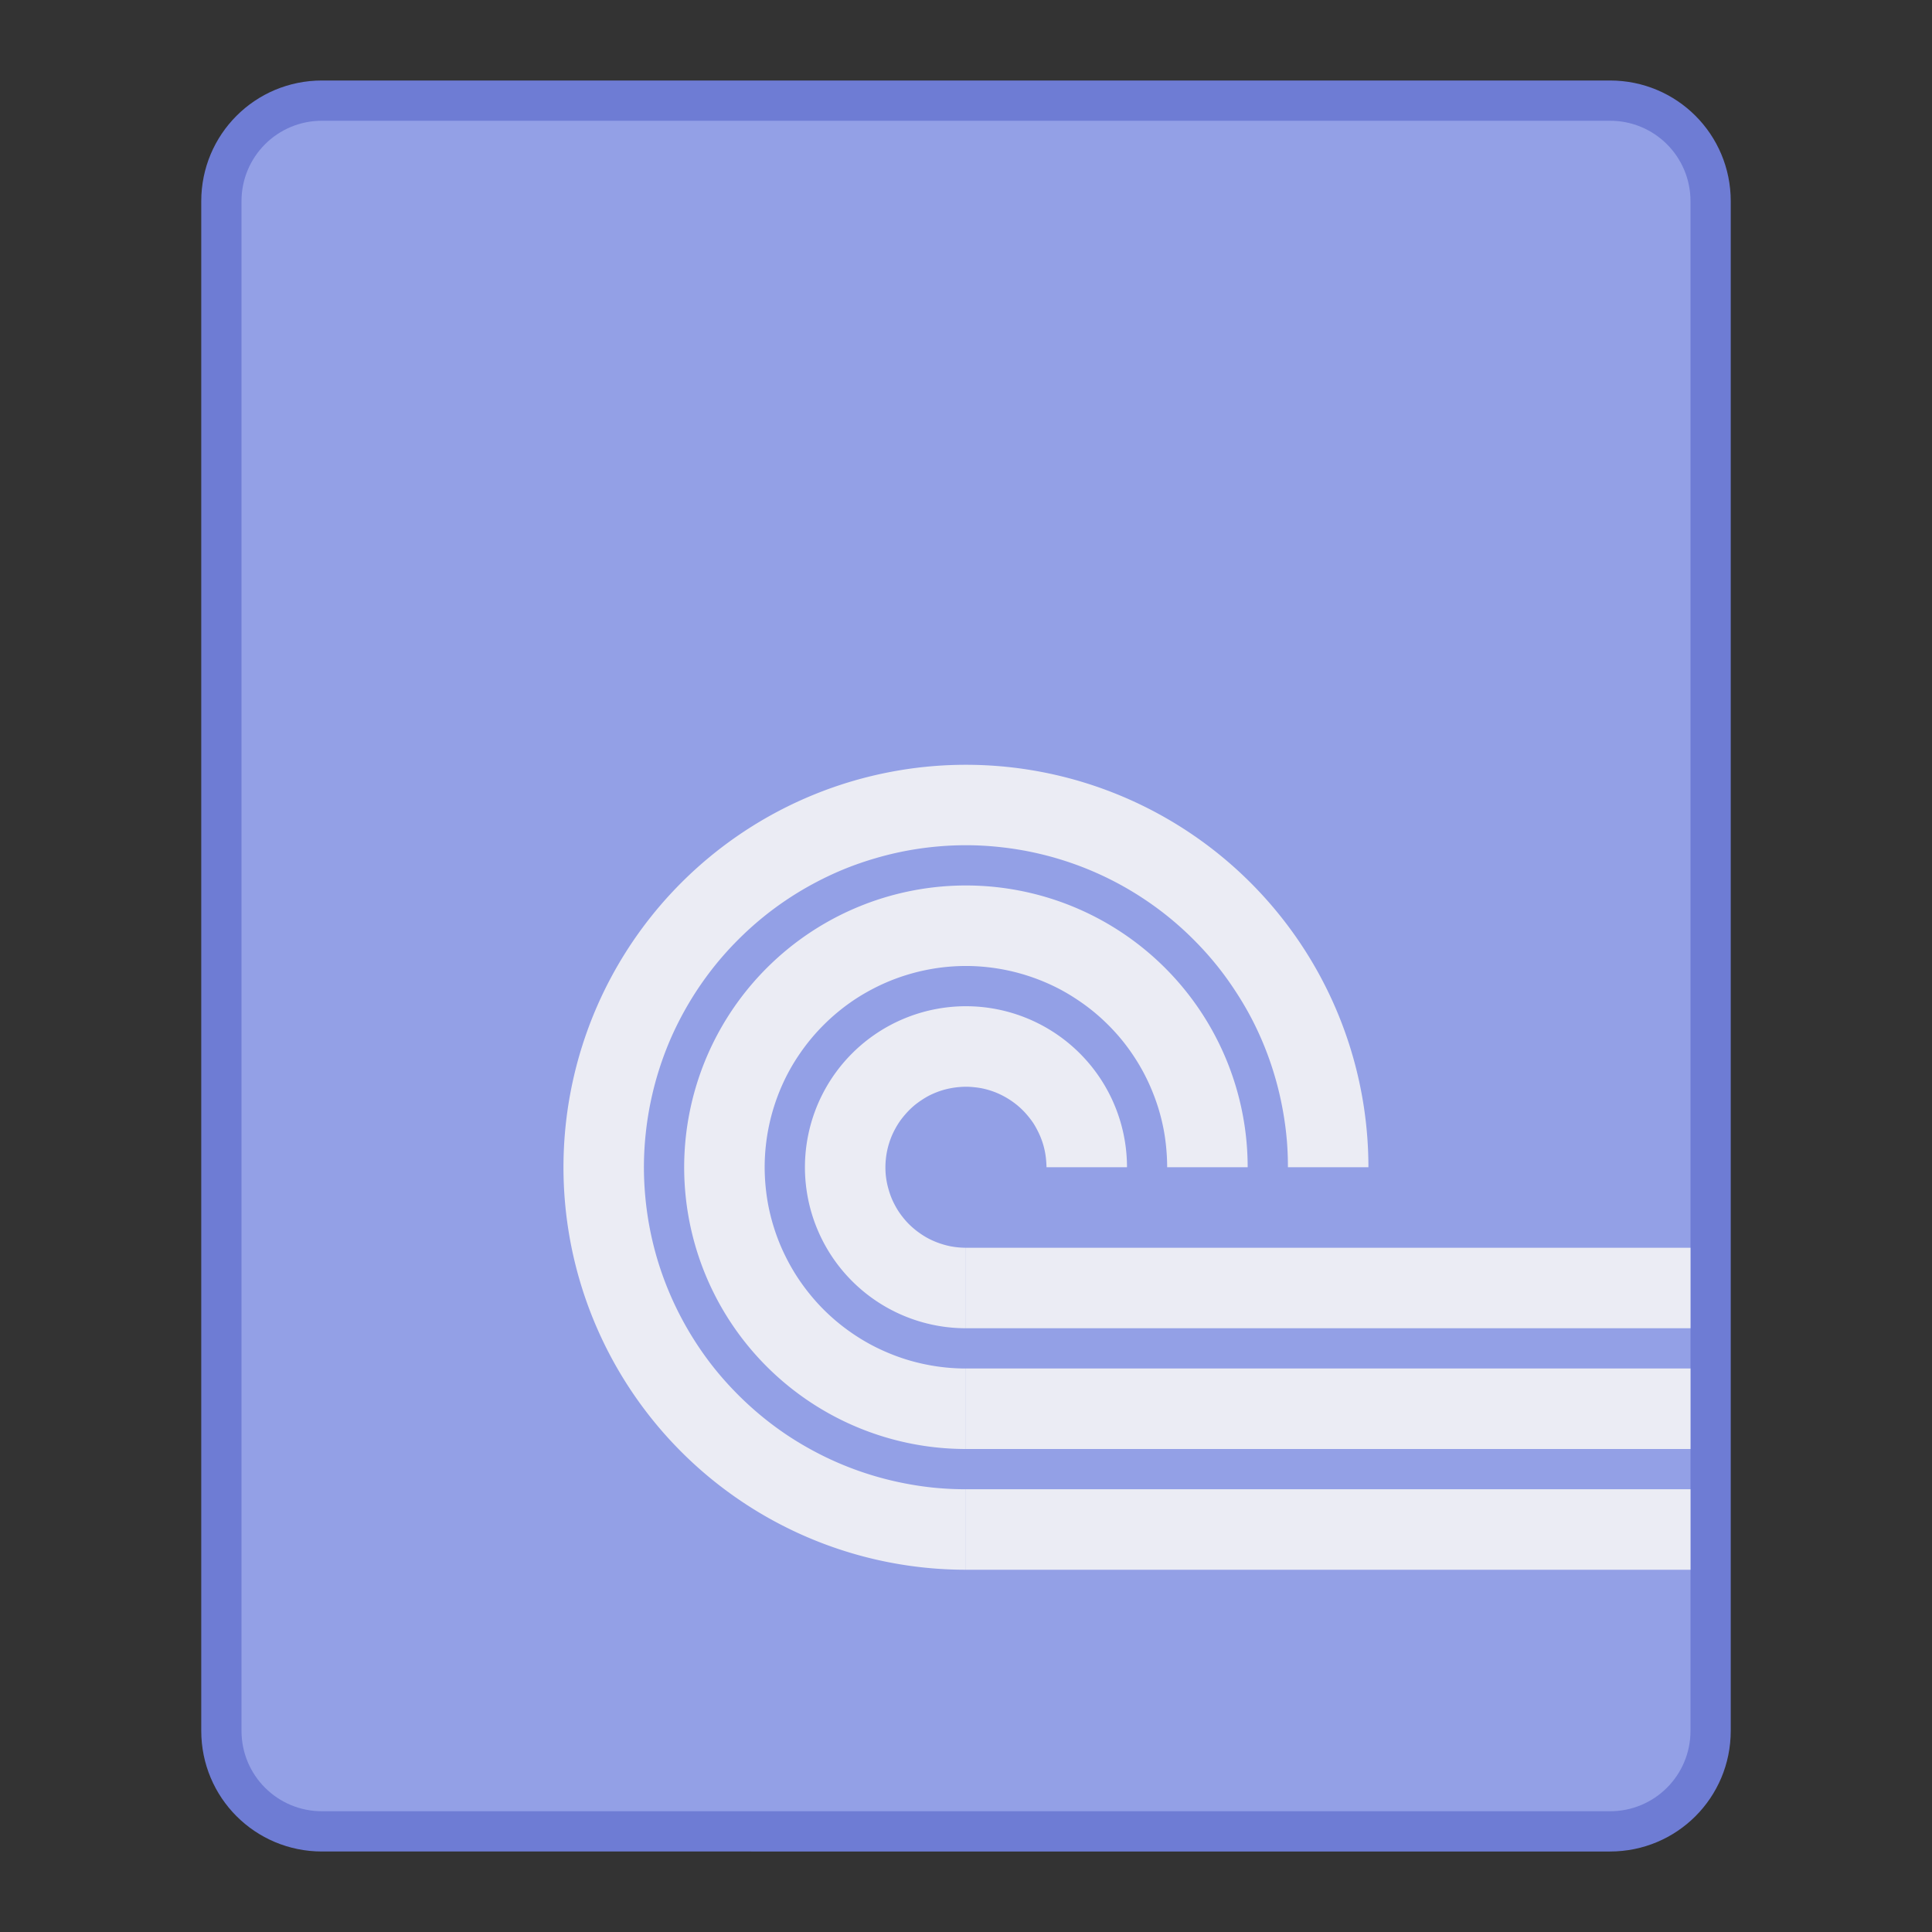 <?xml version="1.0" encoding="UTF-8" standalone="no"?>
<!-- Created with Inkscape (http://www.inkscape.org/) -->

<svg
   xmlns:dc="http://purl.org/dc/elements/1.1/"
   xmlns:cc="http://creativecommons.org/ns#"
   xmlns:rdf="http://www.w3.org/1999/02/22-rdf-syntax-ns#"
   xmlns:svg="http://www.w3.org/2000/svg"
   xmlns="http://www.w3.org/2000/svg"
   xmlns:sodipodi="http://sodipodi.sourceforge.net/DTD/sodipodi-0.dtd"
   xmlns:inkscape="http://www.inkscape.org/namespaces/inkscape"
   width="48"
   height="48"
   viewBox="0 0 48 48"
   version="1.1"
   id="svg8"
   inkscape:version="0.92.4 5da689c313, 2019-01-14"
   sodipodi:docname="application-x-bittorrent.svg">
  <rect x="0" y="0" width="48" height="48" fill="#333333" stroke="none"/>
  <title
     id="title7895">Antu icon Theme</title>
  <defs
     id="defs2">
    <style
       type="text/css"
       id="current-color-scheme">
      .ColorScheme-Text {
        color:#122036;
      }
      </style>
    <style
       id="current-color-scheme-53"
       type="text/css">
      .ColorScheme-Text {
        color:#122036;
      }
      </style>
    <style
       type="text/css"
       id="current-color-scheme-5">
      .ColorScheme-Text {
        color:#122036;
      }
      </style>
    <style
       type="text/css"
       id="current-color-scheme-2">
      .ColorScheme-Text {
        color:#122036;
      }
      </style>
    <style
       type="text/css"
       id="current-color-scheme-1">
      .ColorScheme-Text {
        color:#122036;
      }
      </style>
    <style
       id="current-color-scheme-10"
       type="text/css">
      .ColorScheme-Text {
        color:#122036;
      }
      </style>
    <style
       type="text/css"
       id="current-color-scheme-0">
      .ColorScheme-Text {
        color:#122036;
      }
      </style>
    <style
       type="text/css"
       id="current-color-scheme-26">
      .ColorScheme-Text {
        color:#122036;
      }
      </style>
    <style
       type="text/css"
       id="current-color-scheme-7">
      .ColorScheme-Text {
        color:#122036;
      }
      </style>
  </defs>
  <sodipodi:namedview
     id="base"
     pagecolor="#ffffff"
     bordercolor="#666666"
     borderopacity="1.0"
     inkscape:pageopacity="0.0"
     inkscape:pageshadow="2"
     inkscape:zoom="8.0000004"
     inkscape:cx="43.689255"
     inkscape:cy="14.469685"
     inkscape:document-units="px"
     inkscape:current-layer="layer1"
     showgrid="true"
     units="px"
     inkscape:window-width="1920"
     inkscape:window-height="1049"
     inkscape:window-x="0"
     inkscape:window-y="0"
     inkscape:window-maximized="1"
     objecttolerance="10"
     gridtolerance="10"
     guidetolerance="10"
     inkscape:snap-bbox="true"
     inkscape:bbox-paths="true"
     inkscape:bbox-nodes="true"
     inkscape:snap-bbox-edge-midpoints="true"
     inkscape:snap-bbox-midpoints="true"
     inkscape:object-paths="true"
     inkscape:snap-intersection-paths="true">
    <inkscape:grid
       type="xygrid"
       id="grid7897"
       empspacing="4" />
  </sodipodi:namedview>
  <g
     inkscape:label="Capa 1"
     inkscape:groupmode="layer"
     id="layer1"
     transform="translate(0,-266.65)">
    <g
       transform="translate(35,14)"
       id="g1593">
      <path
         style="opacity:1;vector-effect:none;fill:#6e7cd4;fill-opacity:1;stroke:none;stroke-width:6;stroke-linecap:square;stroke-linejoin:round;stroke-miterlimit:18;stroke-dasharray:none;stroke-dashoffset:0;stroke-opacity:1;paint-order:markers stroke fill"
         d="M -27,254.65 H 5 c 1.662,0 3,1.338 3,3 v 38 c 0,1.662 -1.338,3 -3,3 H -27 c -1.662,0 -3,-1.338 -3,-3 v -38 c 0,-1.662 1.338,-3 3,-3 z"
         id="rect6397-1-4"
         inkscape:connector-curvature="0" />
      <path
         style="opacity:1;vector-effect:none;fill:#93a0e6;fill-opacity:1;stroke:none;stroke-width:6;stroke-linecap:square;stroke-linejoin:round;stroke-miterlimit:18;stroke-dasharray:none;stroke-dashoffset:0;stroke-opacity:1;paint-order:markers stroke fill"
         d="M -27,255.65 H 5 c 1.108,0 2,0.892 2,2 v 38 c 0,1.108 -0.892,2 -2,2 H -27 c -1.108,0 -2,-0.892 -2,-2 v -38 c 0,-1.108 0.892,-2 2,-2 z"
         id="rect6399-4-9"
         inkscape:connector-curvature="0"
         sodipodi:nodetypes="sssssssss" />
    </g>
    <path
       style="opacity:1;vector-effect:none;fill:#ebecf4;fill-opacity:1;stroke:none;stroke-width:2;stroke-linecap:round;stroke-linejoin:round;stroke-miterlimit:4;stroke-dasharray:none;stroke-dashoffset:0;stroke-opacity:1;paint-order:normal"
       d="M 24.145 19.002 A 10 10 0 0 0 16.928 21.93 A 10 10 0 0 0 14.76 32.826 A 10 10 0 0 0 23.998 39 L 23.998 37 A 8 8 0 0 1 23.199 36.961 A 8 8 0 0 1 22.408 36.84 A 8 8 0 0 1 21.635 36.643 A 8 8 0 0 1 20.883 36.369 A 8 8 0 0 1 20.162 36.021 A 8 8 0 0 1 19.48 35.604 A 8 8 0 0 1 18.844 35.119 A 8 8 0 0 1 18.26 34.574 A 8 8 0 0 1 17.73 33.973 A 8 8 0 0 1 17.266 33.322 A 8 8 0 0 1 16.869 32.629 A 8 8 0 0 1 16.607 32.061 A 8 8 0 0 1 16.338 31.309 A 8 8 0 0 1 16.146 30.531 A 8 8 0 0 1 16.033 29.74 A 8 8 0 0 1 15.998 28.941 A 8 8 0 0 1 16.045 28.143 A 8 8 0 0 1 16.17 27.354 A 8 8 0 0 1 16.373 26.58 A 8 8 0 0 1 16.652 25.83 A 8 8 0 0 1 17.006 25.113 A 8 8 0 0 1 17.428 24.436 A 8 8 0 0 1 17.918 23.801 A 8 8 0 0 1 18.342 23.344 A 8 8 0 0 1 18.934 22.807 A 8 8 0 0 1 19.578 22.332 A 8 8 0 0 1 20.266 21.924 A 8 8 0 0 1 20.99 21.586 A 8 8 0 0 1 21.746 21.324 A 8 8 0 0 1 22.523 21.137 A 8 8 0 0 1 23.316 21.029 A 8 8 0 0 1 24.115 21 A 8 8 0 0 1 24.912 21.053 A 8 8 0 0 1 25.701 21.184 A 8 8 0 0 1 26.473 21.393 A 8 8 0 0 1 27.059 21.609 A 8 8 0 0 1 27.781 21.951 A 8 8 0 0 1 28.467 22.365 A 8 8 0 0 1 29.107 22.844 A 8 8 0 0 1 29.695 23.385 A 8 8 0 0 1 30.229 23.982 A 8 8 0 0 1 30.697 24.629 A 8 8 0 0 1 31.102 25.318 A 8 8 0 0 1 31.434 26.047 A 8 8 0 0 1 31.691 26.805 A 8 8 0 0 1 31.871 27.582 A 8 8 0 0 1 31.975 28.375 A 8 8 0 0 1 31.998 29 L 33.998 29 A 10 10 0 0 0 27.824 19.762 A 10 10 0 0 0 24.145 19.002 z M 24.1 22 A 7 7 0 0 0 19.049 24.051 A 7 7 0 0 0 17.531 31.68 A 7 7 0 0 0 23.998 36 L 23.998 34 A 5 5 0 0 1 23.498 33.975 A 5 5 0 0 1 23.004 33.9 A 5 5 0 0 1 22.52 33.777 A 5 5 0 0 1 22.051 33.605 A 5 5 0 0 1 21.602 33.389 A 5 5 0 0 1 21.176 33.127 A 5 5 0 0 1 20.777 32.824 A 5 5 0 0 1 20.412 32.484 A 5 5 0 0 1 20.082 32.107 A 5 5 0 0 1 19.791 31.701 A 5 5 0 0 1 19.543 31.268 A 5 5 0 0 1 19.379 30.914 A 5 5 0 0 1 19.211 30.443 A 5 5 0 0 1 19.09 29.957 A 5 5 0 0 1 19.02 29.463 A 5 5 0 0 1 18.998 28.963 A 5 5 0 0 1 19.027 28.465 A 5 5 0 0 1 19.105 27.971 A 5 5 0 0 1 19.232 27.488 A 5 5 0 0 1 19.406 27.02 A 5 5 0 0 1 19.627 26.57 A 5 5 0 0 1 19.893 26.146 A 5 5 0 0 1 20.197 25.752 A 5 5 0 0 1 20.463 25.465 A 5 5 0 0 1 20.834 25.129 A 5 5 0 0 1 21.236 24.832 A 5 5 0 0 1 21.666 24.578 A 5 5 0 0 1 22.119 24.367 A 5 5 0 0 1 22.59 24.203 A 5 5 0 0 1 23.076 24.086 A 5 5 0 0 1 23.572 24.018 A 5 5 0 0 1 24.07 24 A 5 5 0 0 1 24.57 24.033 A 5 5 0 0 1 25.062 24.115 A 5 5 0 0 1 25.545 24.246 A 5 5 0 0 1 25.912 24.381 A 5 5 0 0 1 26.363 24.594 A 5 5 0 0 1 26.791 24.854 A 5 5 0 0 1 27.191 25.152 A 5 5 0 0 1 27.559 25.49 A 5 5 0 0 1 27.893 25.863 A 5 5 0 0 1 28.186 26.268 A 5 5 0 0 1 28.438 26.699 A 5 5 0 0 1 28.645 27.154 A 5 5 0 0 1 28.807 27.627 A 5 5 0 0 1 28.92 28.113 A 5 5 0 0 1 28.982 28.609 A 5 5 0 0 1 28.998 29 L 30.998 29 A 7 7 0 0 0 26.678 22.533 A 7 7 0 0 0 24.1 22 z M 24.057 25 A 4 4 0 0 0 21.17 26.172 A 4 4 0 0 0 20.303 30.531 A 4 4 0 0 0 23.998 33 L 23.998 31 A 2 2 0 0 1 23.799 30.99 A 2 2 0 0 1 23.602 30.961 A 2 2 0 0 1 23.406 30.91 A 2 2 0 0 1 23.219 30.842 A 2 2 0 0 1 23.039 30.756 A 2 2 0 0 1 22.869 30.65 A 2 2 0 0 1 22.709 30.529 A 2 2 0 0 1 22.562 30.393 A 2 2 0 0 1 22.432 30.244 A 2 2 0 0 1 22.314 30.08 A 2 2 0 0 1 22.215 29.906 A 2 2 0 0 1 22.15 29.766 A 2 2 0 0 1 22.084 29.576 A 2 2 0 0 1 22.035 29.383 A 2 2 0 0 1 22.006 29.186 A 2 2 0 0 1 21.998 28.986 A 2 2 0 0 1 22.01 28.785 A 2 2 0 0 1 22.041 28.588 A 2 2 0 0 1 22.092 28.395 A 2 2 0 0 1 22.162 28.207 A 2 2 0 0 1 22.25 28.029 A 2 2 0 0 1 22.355 27.859 A 2 2 0 0 1 22.479 27.701 A 2 2 0 0 1 22.584 27.586 A 2 2 0 0 1 22.732 27.451 A 2 2 0 0 1 22.893 27.334 A 2 2 0 0 1 23.064 27.23 A 2 2 0 0 1 23.246 27.146 A 2 2 0 0 1 23.436 27.08 A 2 2 0 0 1 23.629 27.035 A 2 2 0 0 1 23.828 27.008 A 2 2 0 0 1 24.027 27 A 2 2 0 0 1 24.227 27.014 A 2 2 0 0 1 24.424 27.045 A 2 2 0 0 1 24.617 27.098 A 2 2 0 0 1 24.764 27.152 A 2 2 0 0 1 24.943 27.238 A 2 2 0 0 1 25.115 27.342 A 2 2 0 0 1 25.275 27.461 A 2 2 0 0 1 25.422 27.596 A 2 2 0 0 1 25.555 27.746 A 2 2 0 0 1 25.674 27.906 A 2 2 0 0 1 25.773 28.08 A 2 2 0 0 1 25.857 28.262 A 2 2 0 0 1 25.922 28.451 A 2 2 0 0 1 25.967 28.646 A 2 2 0 0 1 25.992 28.844 A 2 2 0 0 1 26 29 L 28 29 A 4 4 0 0 0 25.531 25.305 A 4 4 0 0 0 24.059 25 L 24.057 25 z M 24 31 L 24 33 L 42 33 L 42 31 L 24 31 z M 24 34 L 24 36 L 42 36 L 42 34 L 24 34 z M 24 37 L 24 39 L 42 39 L 42 37 L 24 37 z "
       transform="translate(0,266.65)"
       id="path835" />
    <ellipse
       style="opacity:1;vector-effect:none;fill:#7caee6;fill-opacity:0.43;stroke:none;stroke-width:0;stroke-linecap:round;stroke-linejoin:round;stroke-miterlimit:4;stroke-dasharray:none;stroke-dashoffset:0;stroke-opacity:1;paint-order:normal"
       id="path835-3-6"
       cx="-19.143"
       cy="312.65"
       rx="5"
       ry="0"
       transform="scale(-1,1)" />
  </g>
</svg>
